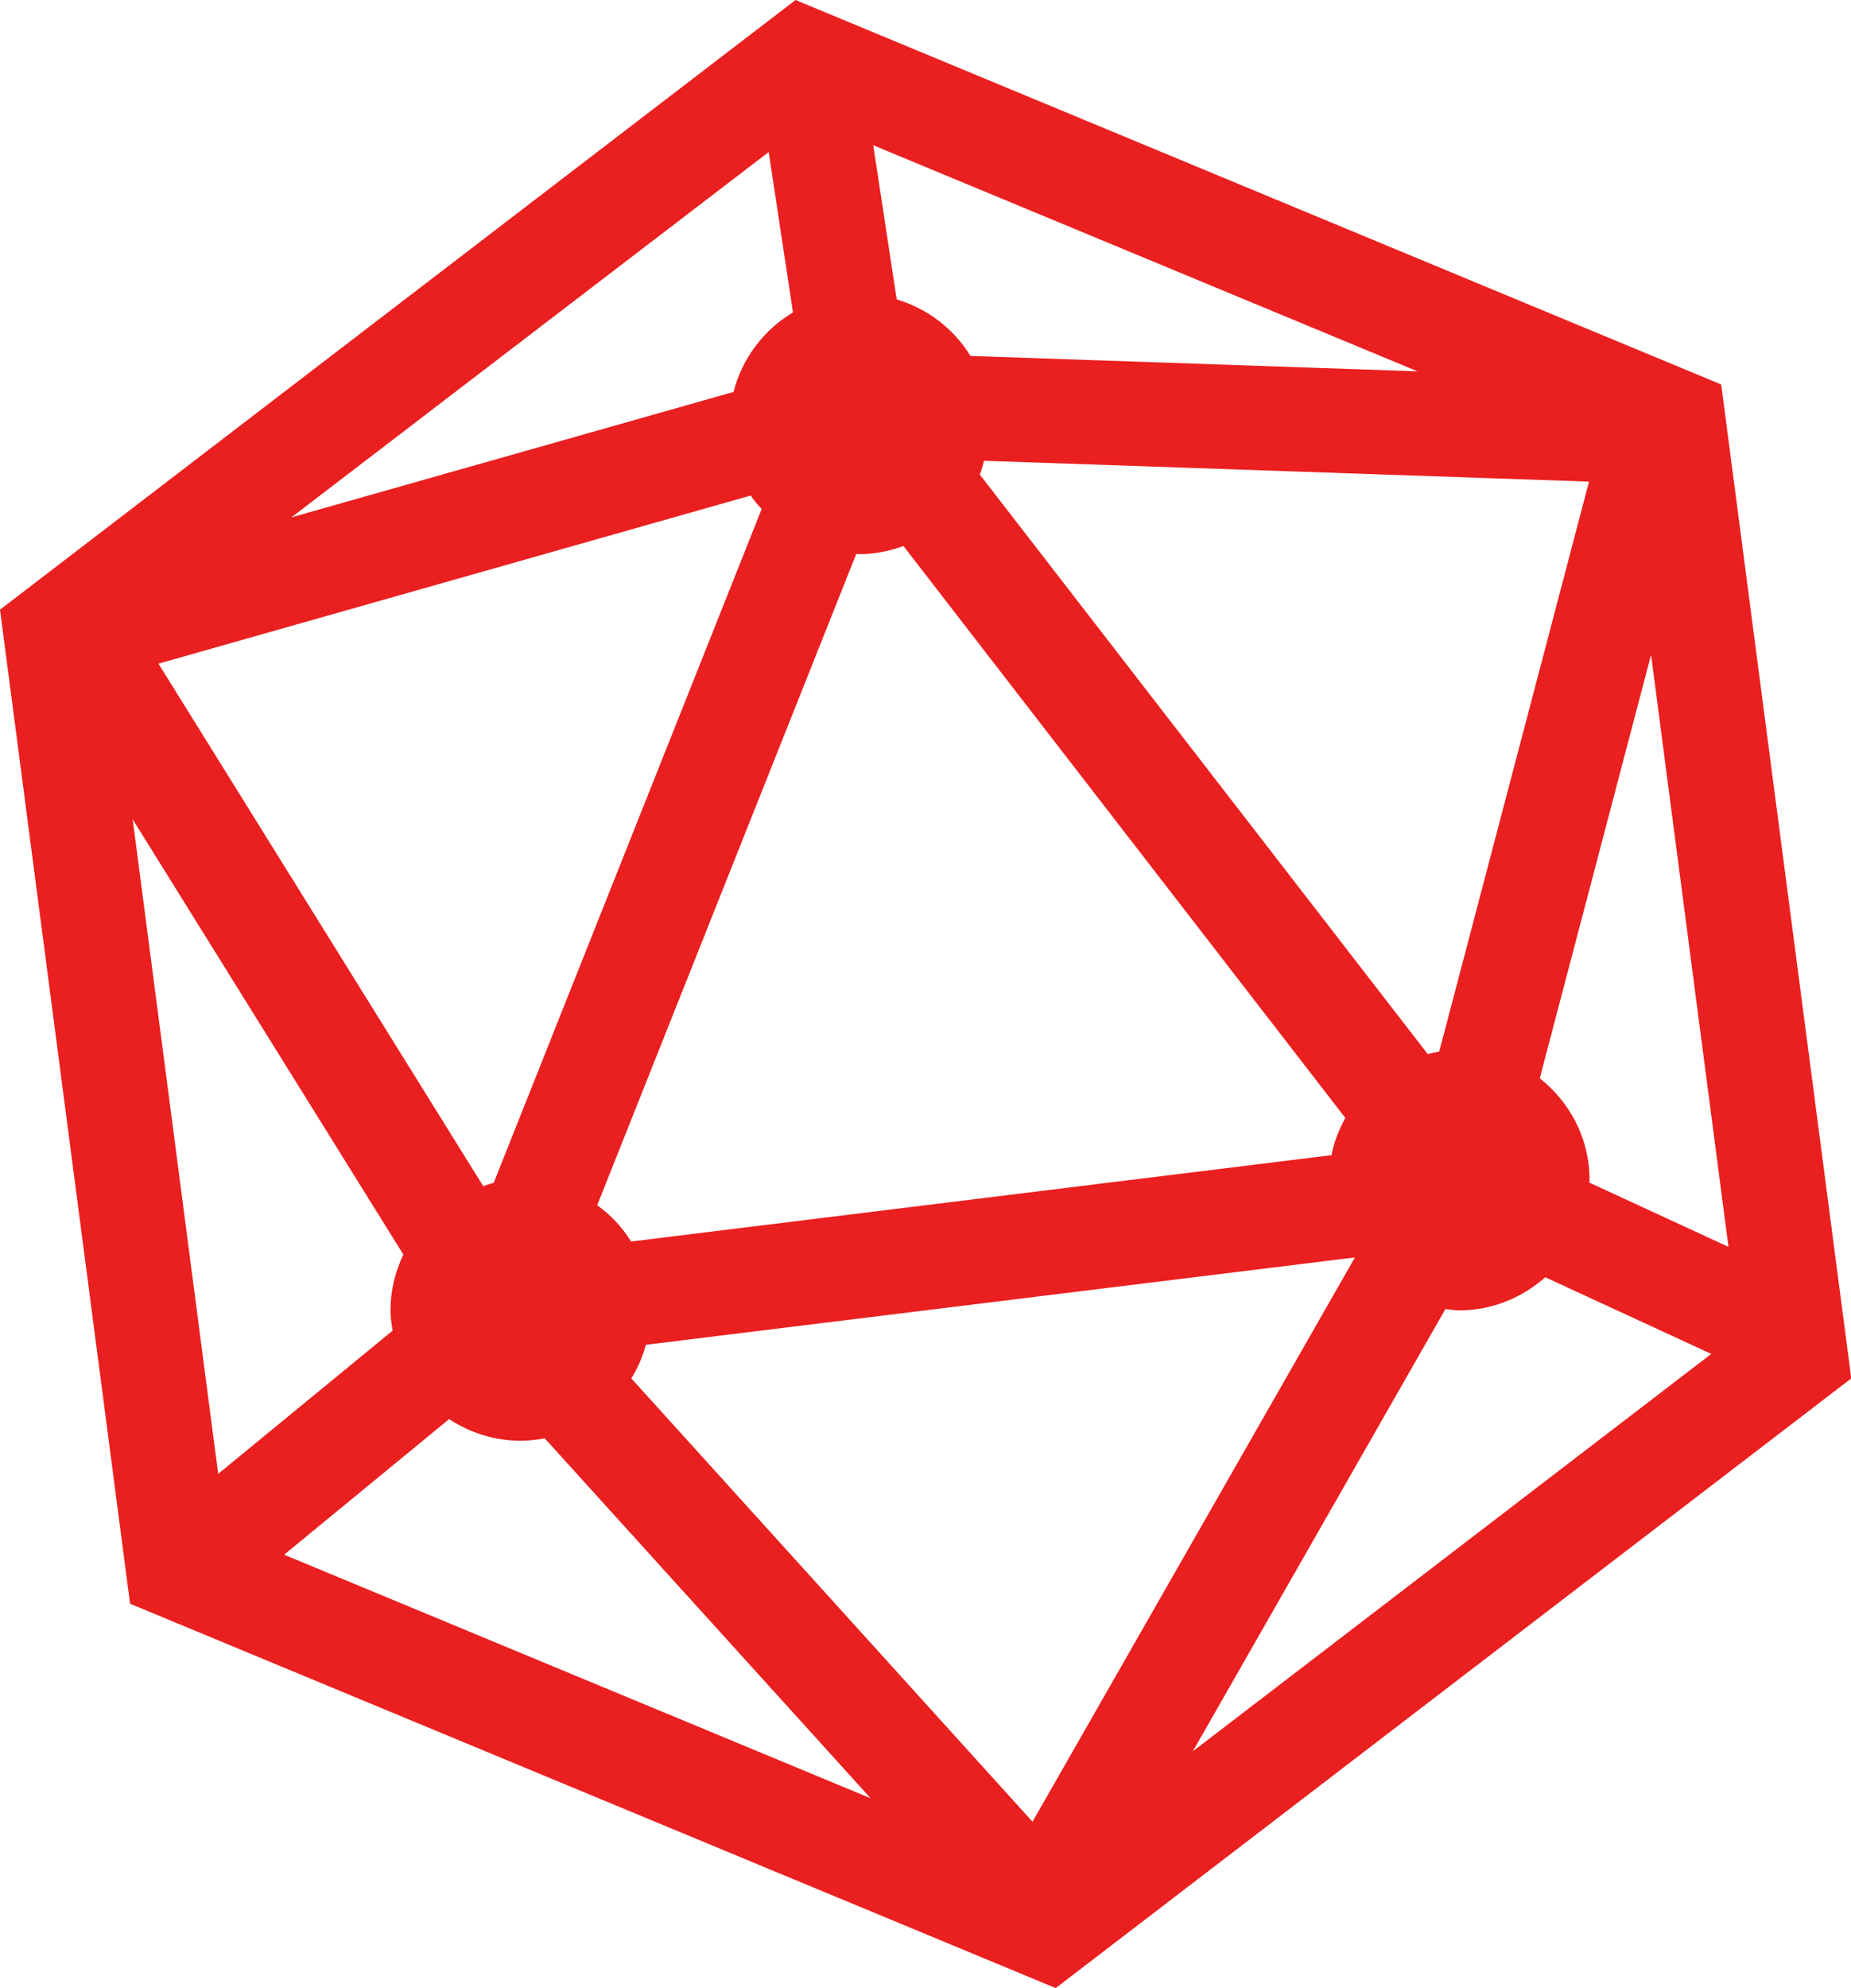 <?xml version="1.0" encoding="UTF-8"?><svg id="Capa_2" xmlns="http://www.w3.org/2000/svg" viewBox="0 0 71.01 76.24"><defs><style>.cls-1{fill:#ea1f1f;stroke-width:0px;}</style></defs><g id="Capa_1-2"><path class="cls-1" d="m66.02,14.74L30.52,0,0,23.38l4.99,38.12,35.51,14.74,30.52-23.38-4.99-38.12Zm-37.22,4.26c.12.19.27.36.42.52l-10.28,25.84c-.14.03-.27.08-.4.13L6.08,25.45l22.73-6.45Zm22.27,25.3l-26.86,3.31c-.34-.55-.78-1.02-1.3-1.39l9.94-24.98s.09.01.13.01c.59,0,1.15-.12,1.68-.31l16.95,21.93c-.24.45-.44.92-.53,1.44Zm-26.29,7.27l27.2-3.35-12.37,21.64-15.39-17c.25-.4.43-.83.56-1.29Zm30.43-11.24c-.15.02-.29.05-.44.09l-17.18-22.22c.07-.17.11-.35.16-.53l23.21.8-5.75,21.87Zm-17.98-26.68c-.64-1.04-1.64-1.81-2.83-2.17l-.9-5.91,20.88,8.67-17.15-.59Zm-6.81-1.67c-1.12.67-1.95,1.76-2.28,3.05l-16.96,4.81L29.49,5.83l.93,6.15Zm-14.95,36.14c-.31.65-.49,1.37-.49,2.13,0,.27.04.52.08.78l-6.69,5.49-3.28-25.1,10.39,16.7Zm1.76,6.3c.79.52,1.73.83,2.75.83.32,0,.62-.04.92-.09l12.5,13.8-22.5-9.34,6.33-5.2Zm38.23-4.22c.17.02.34.05.52.05,1.27,0,2.42-.49,3.3-1.27l6.37,2.94-19.89,15.24,9.69-16.96Zm10.86-2.38l-5.35-2.47s.01-.07.01-.1c0-1.59-.75-2.98-1.91-3.9l4.27-16.24,2.97,22.71Z"/></g></svg>